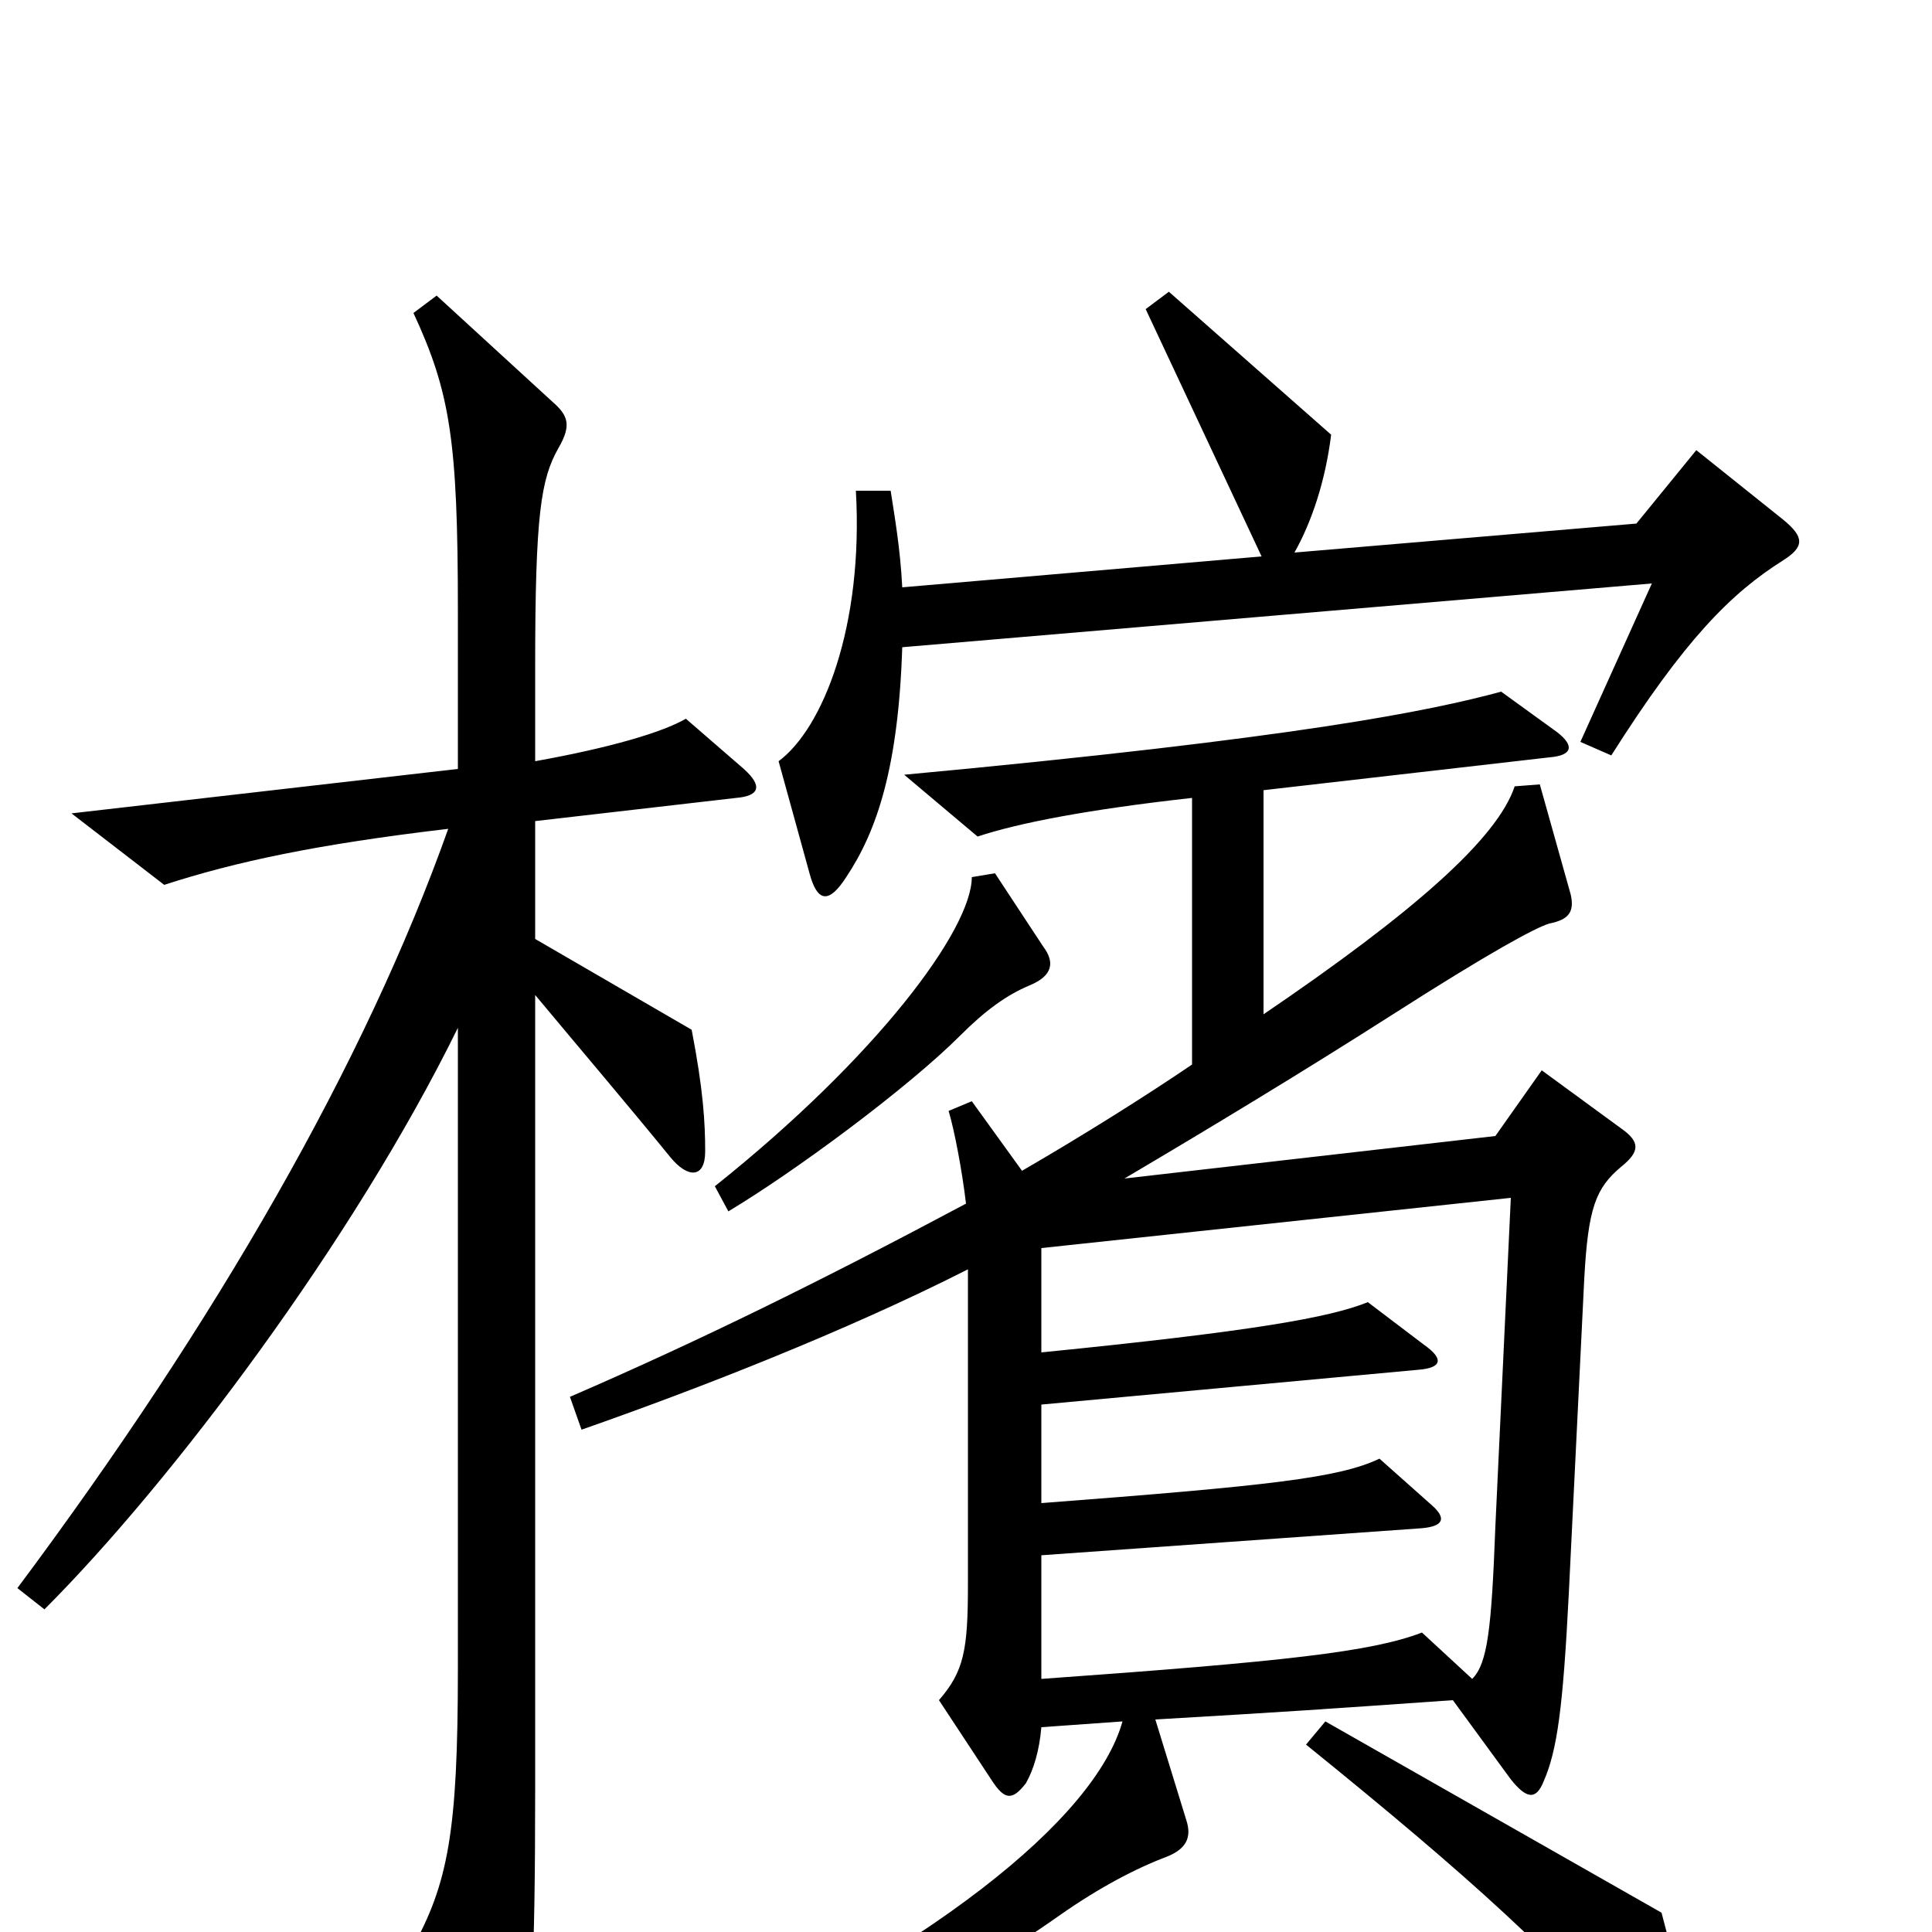 <svg xmlns="http://www.w3.org/2000/svg" viewBox="0 -1000 1000 1000">
	<path fill="#000000" d="M923 -710C934 -717 934 -722 923 -731L878 -767L847 -729L670 -714C679 -730 686 -751 689 -775L605 -849L593 -840L653 -712L467 -696C466 -716 463 -733 461 -746H443C447 -676 426 -623 403 -606L419 -548C423 -533 429 -532 438 -546C454 -570 465 -603 467 -665L855 -698L818 -616L834 -609C872 -669 896 -693 923 -710ZM540 -510L515 -548L503 -546C503 -519 454 -453 370 -386L377 -373C412 -394 470 -437 497 -464C510 -477 521 -485 533 -490C545 -495 546 -502 540 -510ZM385 -602L355 -628C343 -621 316 -613 277 -606V-655C277 -734 280 -752 289 -768C296 -780 294 -785 286 -792L226 -847L214 -838C233 -797 237 -772 237 -684V-602L37 -579L85 -542C122 -554 164 -563 232 -571C189 -450 112 -316 9 -178L23 -167C89 -233 183 -358 237 -468V-136C237 -52 232 -25 213 9L251 78C261 95 267 94 270 79C275 50 277 16 277 -73V-485C302 -455 325 -428 347 -401C356 -390 365 -390 365 -404C365 -419 364 -436 358 -467L277 -514V-575L381 -587C393 -588 395 -593 385 -602ZM839 -396C849 -404 849 -409 839 -416L798 -446L774 -412L582 -390C626 -416 674 -445 721 -475C771 -507 795 -520 802 -522C812 -524 815 -528 813 -537L797 -594L784 -593C775 -566 732 -528 654 -475V-591L802 -608C814 -609 815 -614 806 -621L777 -642C740 -632 672 -618 468 -599L506 -567C527 -574 563 -581 617 -587V-449C592 -432 560 -412 529 -394L503 -430L491 -425C494 -415 498 -394 500 -377C425 -337 362 -306 295 -277L301 -260C361 -281 438 -311 501 -343V-180C501 -146 499 -135 486 -120L513 -79C520 -68 524 -68 531 -77C535 -84 538 -94 539 -106L581 -109C567 -59 483 10 334 77L340 91C403 71 468 48 549 -9C569 -23 588 -33 604 -39C614 -43 617 -49 614 -58L598 -110C666 -114 681 -115 752 -120L782 -79C790 -69 795 -68 799 -78C806 -94 809 -116 812 -175L820 -338C822 -375 826 -385 839 -396ZM873 68C874 49 870 27 860 -10L686 -109L676 -97C760 -29 807 13 856 71C866 83 872 83 873 68ZM782 -380L774 -210C772 -157 770 -139 762 -131L736 -155C710 -145 665 -140 539 -131V-195L736 -209C747 -210 749 -214 741 -221L714 -245C693 -235 657 -231 539 -222V-273L734 -291C747 -292 747 -297 737 -304L708 -326C688 -318 649 -311 539 -300V-354Z"/>
</svg>